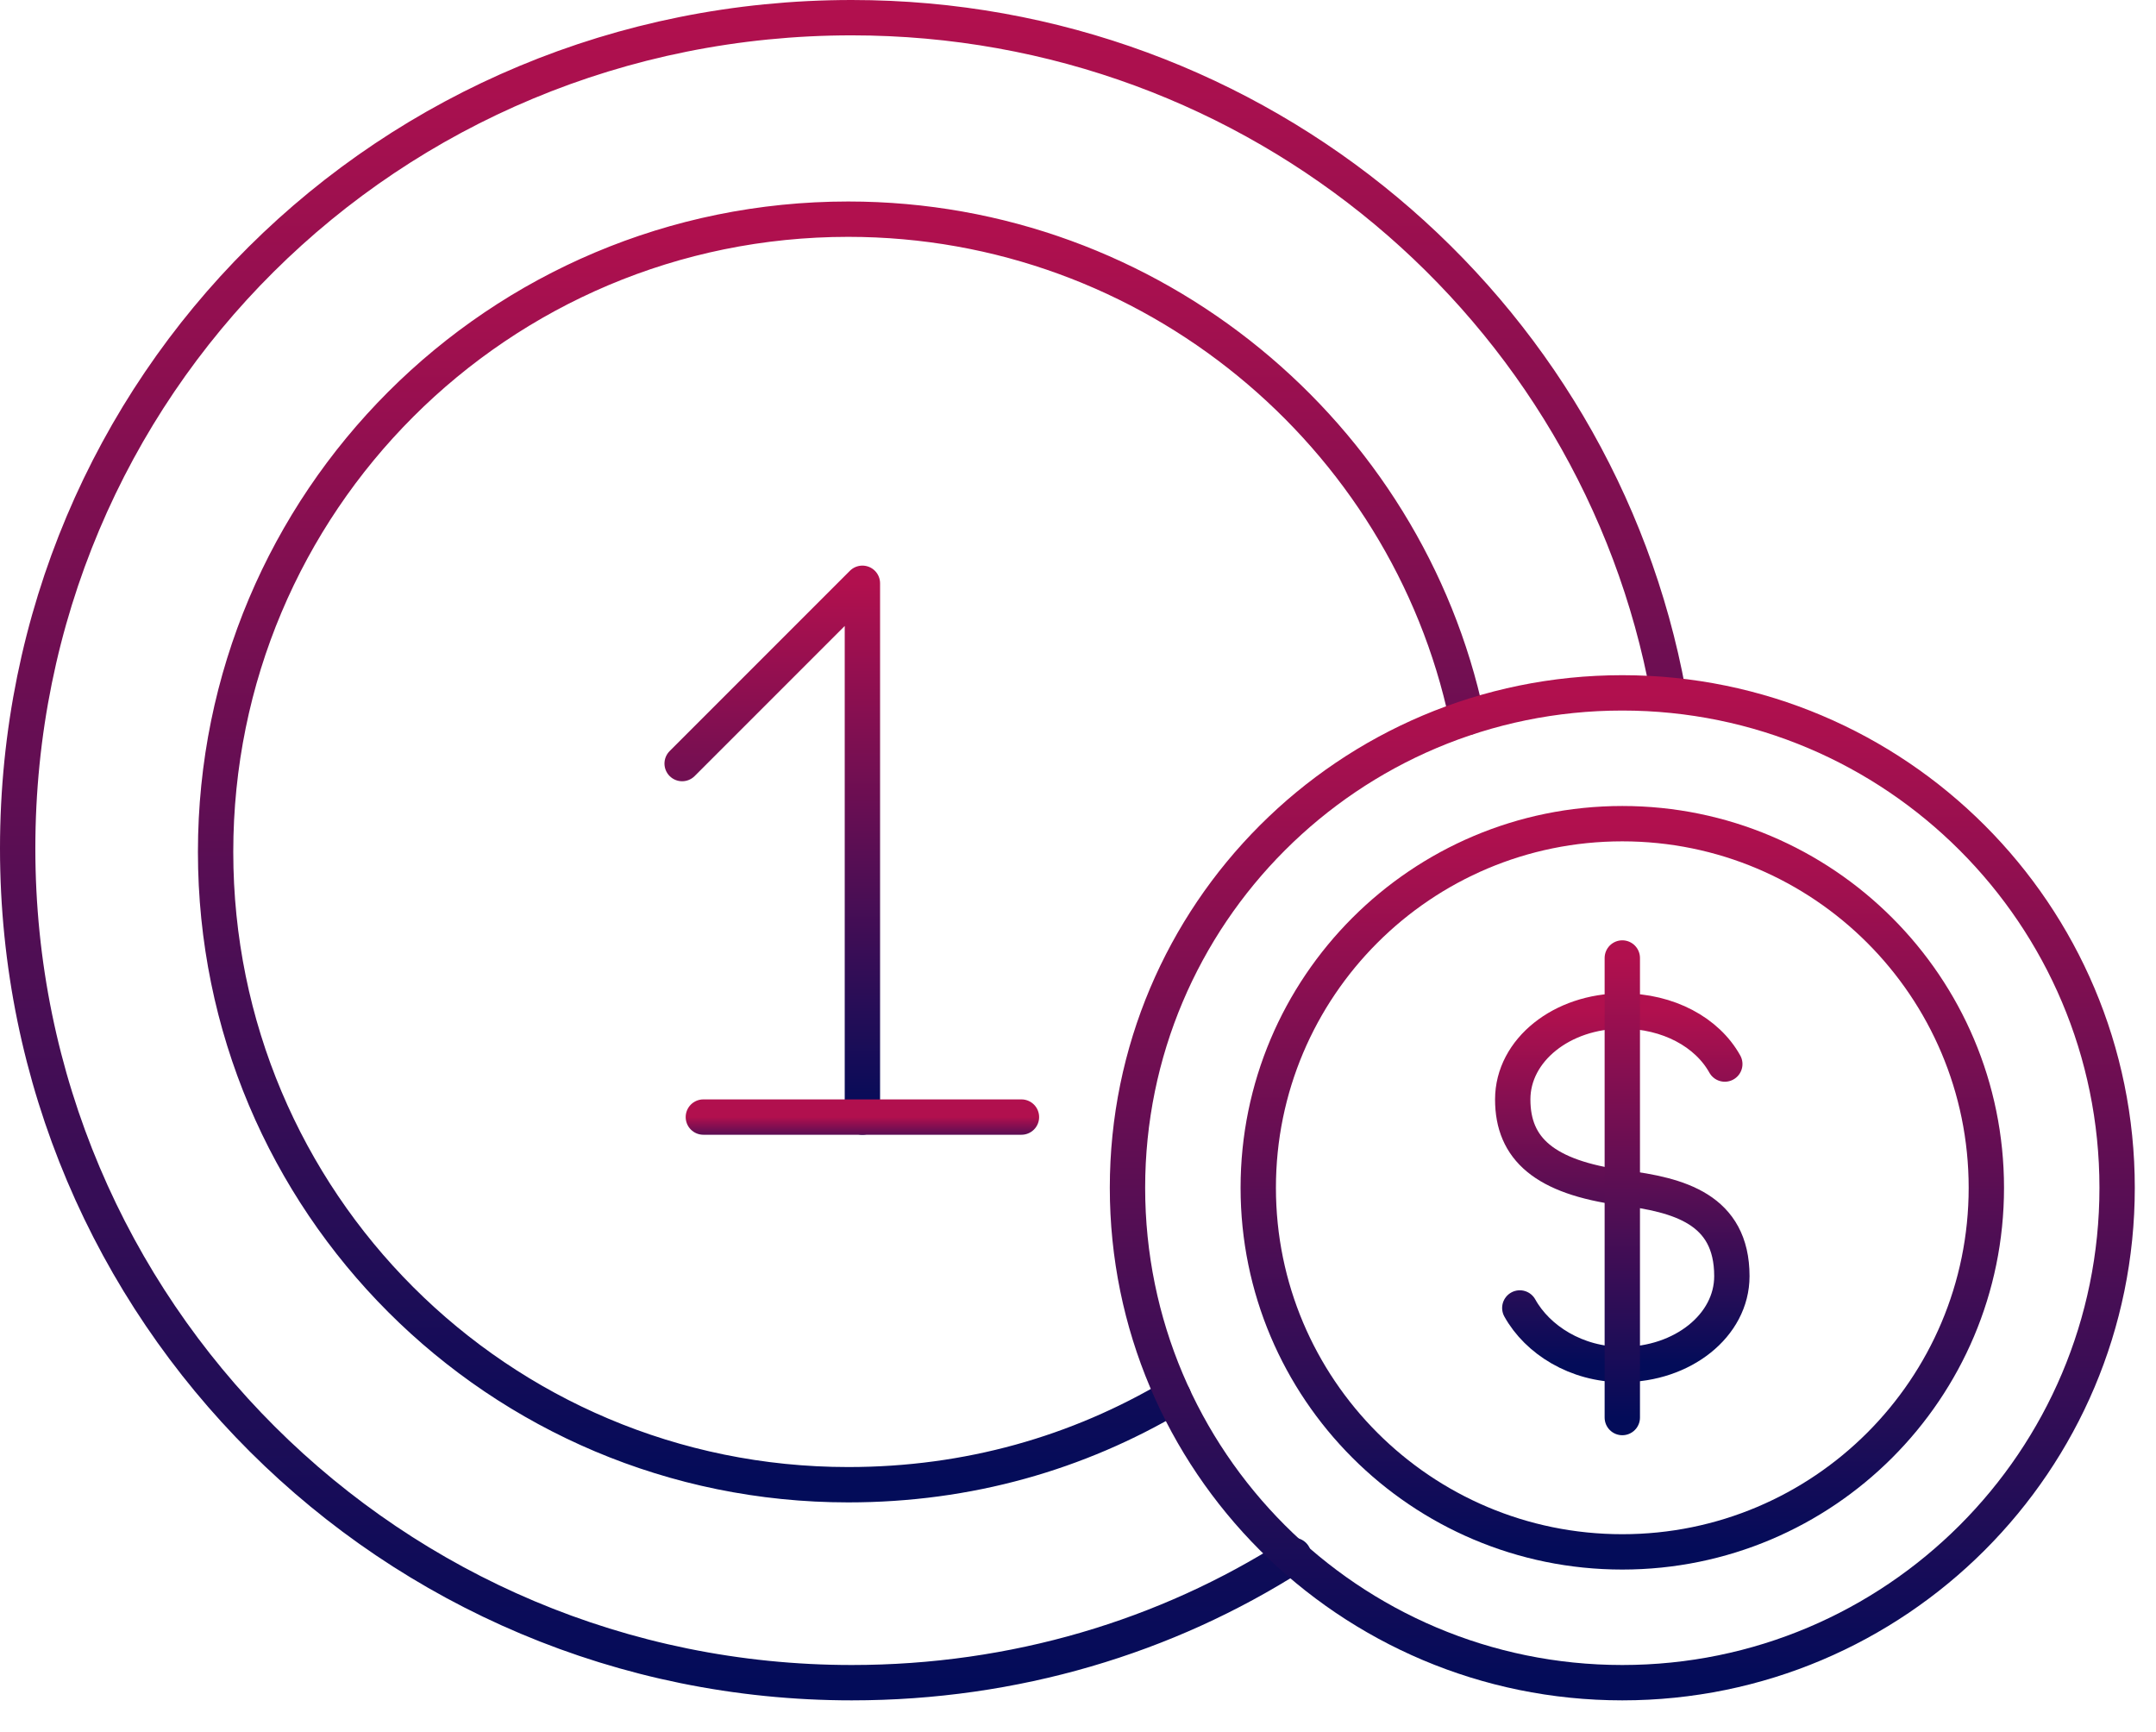 <svg width="61" height="49" viewBox="0 0 61 49" fill="none" xmlns="http://www.w3.org/2000/svg">
<g clip-path="url(#clip0)">
<path d="M36.6 44C33 46.3 28.7 47.6 24.1 47.6C11.1 47.6 0.5 37.1 0.5 24C0.5 10.9 11 0.5 24.1 0.5C35.6 0.5 45.2 8.7 47.2 19.6" stroke="url(#paint0_linear1)" stroke-miterlimit="10" stroke-linecap="round"/>
<path d="M33.2 39.5C30.5 41.1 27.4 42 24 42C14.1 42 6.1 34 6.1 24.1C6.1 14.2 14.1 6.2 24 6.2C32.6 6.2 39.8 12.3 41.5 20.3" stroke="url(#paint1_linear2)" stroke-miterlimit="10" stroke-linecap="round"/>
<path d="M19.3 21.6L24.4 16.5V31.6" stroke="url(#paint2_linear3)" stroke-miterlimit="10" stroke-linecap="round" stroke-linejoin="round"/>
<path d="M45.9 47.6C53.632 47.6 59.9 41.332 59.9 33.6C59.9 25.868 53.632 19.6 45.9 19.6C38.168 19.6 31.9 25.868 31.9 33.6C31.9 41.332 38.168 47.6 45.9 47.6Z" stroke="url(#paint3_linear4)" stroke-miterlimit="10" stroke-linecap="round"/>
<path d="M45.9 43.9C51.588 43.9 56.2 39.289 56.2 33.6C56.2 27.912 51.588 23.3 45.9 23.3C40.211 23.3 35.6 27.912 35.6 33.6C35.6 39.289 40.211 43.9 45.9 43.9Z" stroke="url(#paint4_linear5)" stroke-miterlimit="10" stroke-linecap="round"/>
<path d="M19.9 31.6H28.9" stroke="url(#paint5_linear6)" stroke-miterlimit="10" stroke-linecap="round" stroke-linejoin="round"/>
<path d="M43 37C43.5 37.9 44.6 38.6 45.9 38.6C47.6 38.6 49 37.5 49 36.1C49 34.2 47.5 33.8 45.9 33.6C43.7 33.3 42.8 32.5 42.8 31.1C42.8 29.7 44.2 28.6 45.9 28.6C47.2 28.6 48.3 29.2 48.8 30.1" stroke="url(#paint6_linear7)" stroke-miterlimit="10" stroke-linecap="round"/>
<path d="M45.9 27.1V40.1" stroke="url(#paint7_linear8)" stroke-miterlimit="10" stroke-linecap="round"/>
</g>
<defs>
<linearGradient id="paint0_linear1" x1="23.85" y1="0.5" x2="23.85" y2="47.6" gradientUnits="userSpaceOnUse">
<stop stop-color="#B1104E"/>
<stop offset="1" stop-color="#030C59"/>
</linearGradient>
<linearGradient id="paint1_linear2" x1="23.8" y1="6.2" x2="23.8" y2="42" gradientUnits="userSpaceOnUse">
<stop stop-color="#B1104E"/>
<stop offset="1" stop-color="#030C59"/>
</linearGradient>
<linearGradient id="paint2_linear3" x1="21.85" y1="16.5" x2="21.85" y2="31.6" gradientUnits="userSpaceOnUse">
<stop stop-color="#B1104E"/>
<stop offset="1" stop-color="#030C59"/>
</linearGradient>
<linearGradient id="paint3_linear4" x1="45.9" y1="19.6" x2="45.9" y2="47.6" gradientUnits="userSpaceOnUse">
<stop stop-color="#B1104E"/>
<stop offset="1" stop-color="#030C59"/>
</linearGradient>
<linearGradient id="paint4_linear5" x1="45.9" y1="23.3" x2="45.9" y2="43.9" gradientUnits="userSpaceOnUse">
<stop stop-color="#B1104E"/>
<stop offset="1" stop-color="#030C59"/>
</linearGradient>
<linearGradient id="paint5_linear6" x1="24.4" y1="31.6" x2="24.4" y2="32.6" gradientUnits="userSpaceOnUse">
<stop stop-color="#B1104E"/>
<stop offset="1" stop-color="#030C59"/>
</linearGradient>
<linearGradient id="paint6_linear7" x1="45.9" y1="28.6" x2="45.9" y2="38.6" gradientUnits="userSpaceOnUse">
<stop stop-color="#B1104E"/>
<stop offset="1" stop-color="#030C59"/>
</linearGradient>
<linearGradient id="paint7_linear8" x1="46.4" y1="27.1" x2="46.4" y2="40.1" gradientUnits="userSpaceOnUse">
<stop stop-color="#B1104E"/>
<stop offset="1" stop-color="#030C59"/>
</linearGradient>
<clipPath id="clip0">
<rect width="60.5" height="48.1" fill="white"/>
</clipPath>
</defs>
</svg>
